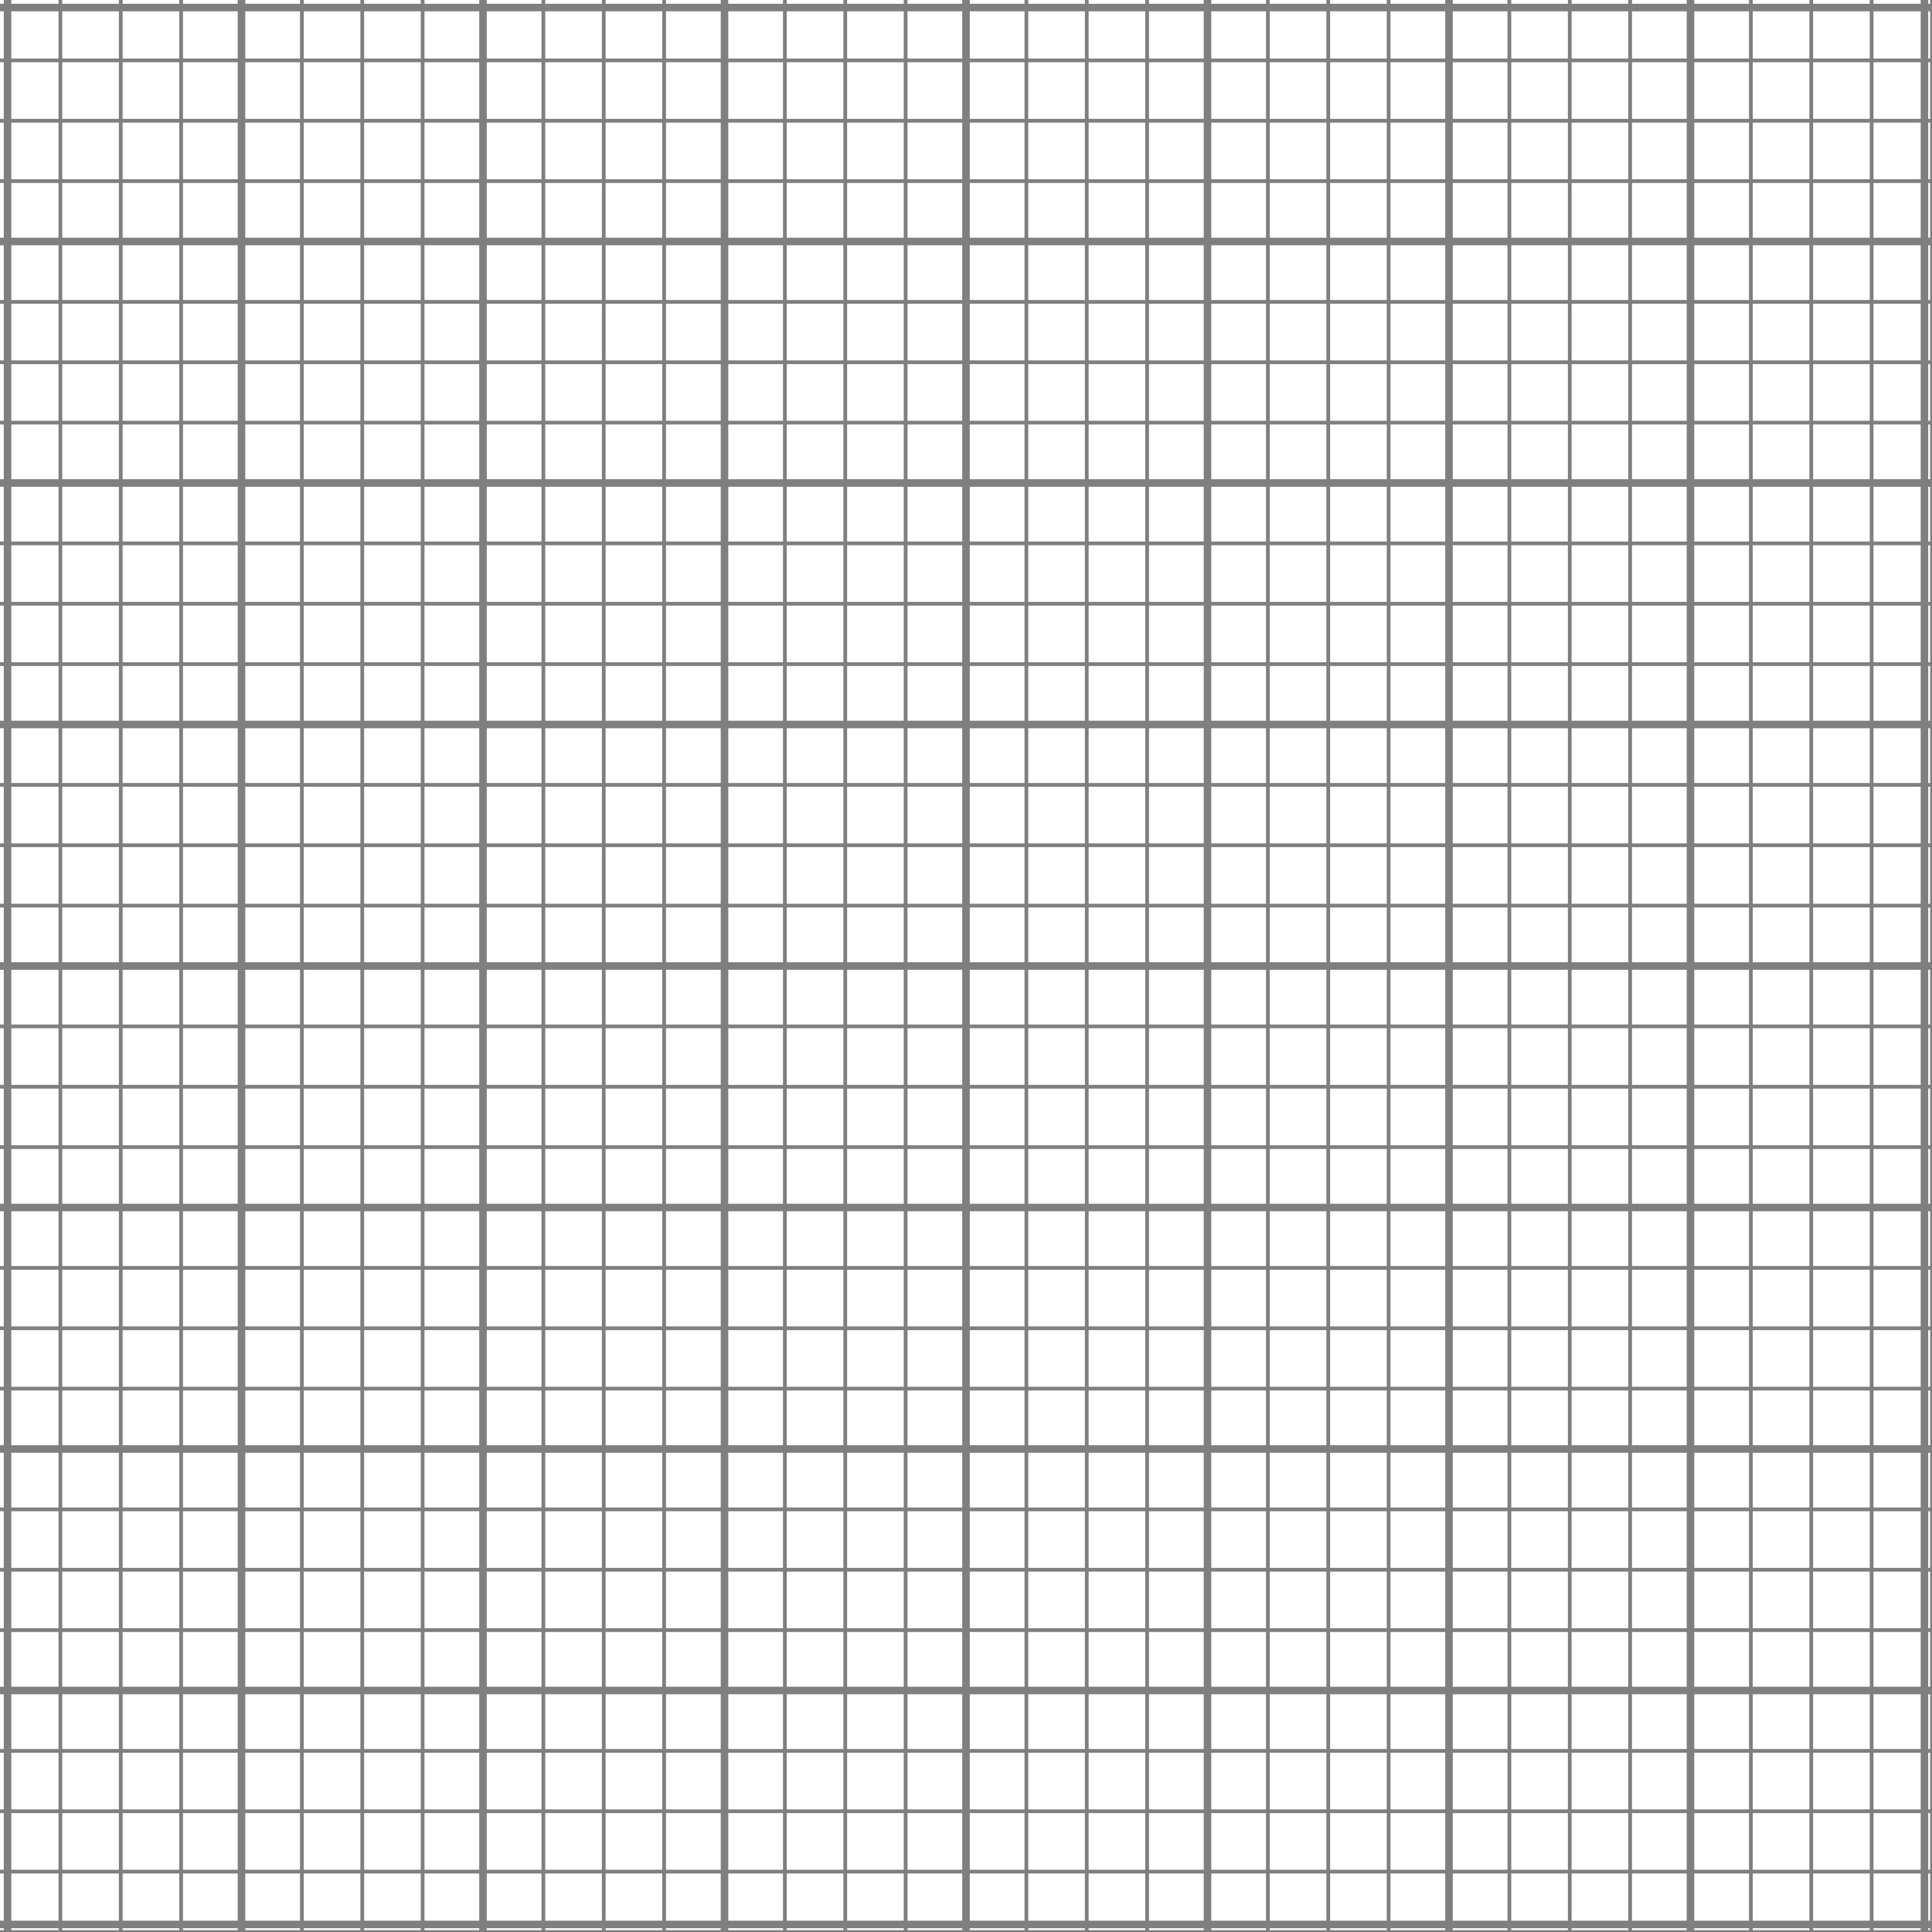 <svg xmlns="http://www.w3.org/2000/svg" viewBox="0 0 32 32" opacity=".5">
  <path fill="none" stroke="#000" stroke-width="0.062" d="
    M0 1 h32
    m-32 1 h32
    m-32 1 h32
    m-32 1 h32
    m-32 1 h32
    m-32 1 h32
    m-32 1 h32
    m-32 1 h32
    m-32 1 h32
    m-32 1 h32
    m-32 1 h32
    m-32 1 h32
    m-32 1 h32
    m-32 1 h32
    m-32 1 h32
    m-32 1 h32
    m-32 1 h32
    m-32 1 h32
    m-32 1 h32
    m-32 1 h32
    m-32 1 h32
    m-32 1 h32
    m-32 1 h32
    m-32 1 h32
    m-32 1 h32
    m-32 1 h32
    m-32 1 h32
    m-32 1 h32
    m-32 1 h32
    m-32 1 h32
    m-32 1 h32
    m-32 1 h32

    M1 0 v32
    m1 -32 v32
    m1 -32 v32
    m1 -32 v32
    m1 -32 v32
    m1 -32 v32
    m1 -32 v32
    m1 -32 v32
    m1 -32 v32
    m1 -32 v32
    m1 -32 v32
    m1 -32 v32
    m1 -32 v32
    m1 -32 v32
    m1 -32 v32
    m1 -32 v32
    m1 -32 v32
    m1 -32 v32
    m1 -32 v32
    m1 -32 v32
    m1 -32 v32
    m1 -32 v32
    m1 -32 v32
    m1 -32 v32
    m1 -32 v32
    m1 -32 v32
    m1 -32 v32
    m1 -32 v32
    m1 -32 v32
    m1 -32 v32
    m1 -32 v32
    m1 -32 v32
  "/>
  <path fill="none" stroke="#000" stroke-width="0.125" d="
    M0 0.125 h32
    M0 4 h32
    m-32 4 h32
    m-32 4 h32
    m-32 4 h32
    m-32 4 h32
    m-32 4 h32
    m-32 4 h32
    M0 31.875 h32
    M0.125 0 v32
    M4 0 v32
    m4 -32 v32
    m4 -32 v32
    m4 -32 v32
    m4 -32 v32
    m4 -32 v32
    m4 -32 v32
    M31.875 0 v32
  "/>
</svg>
